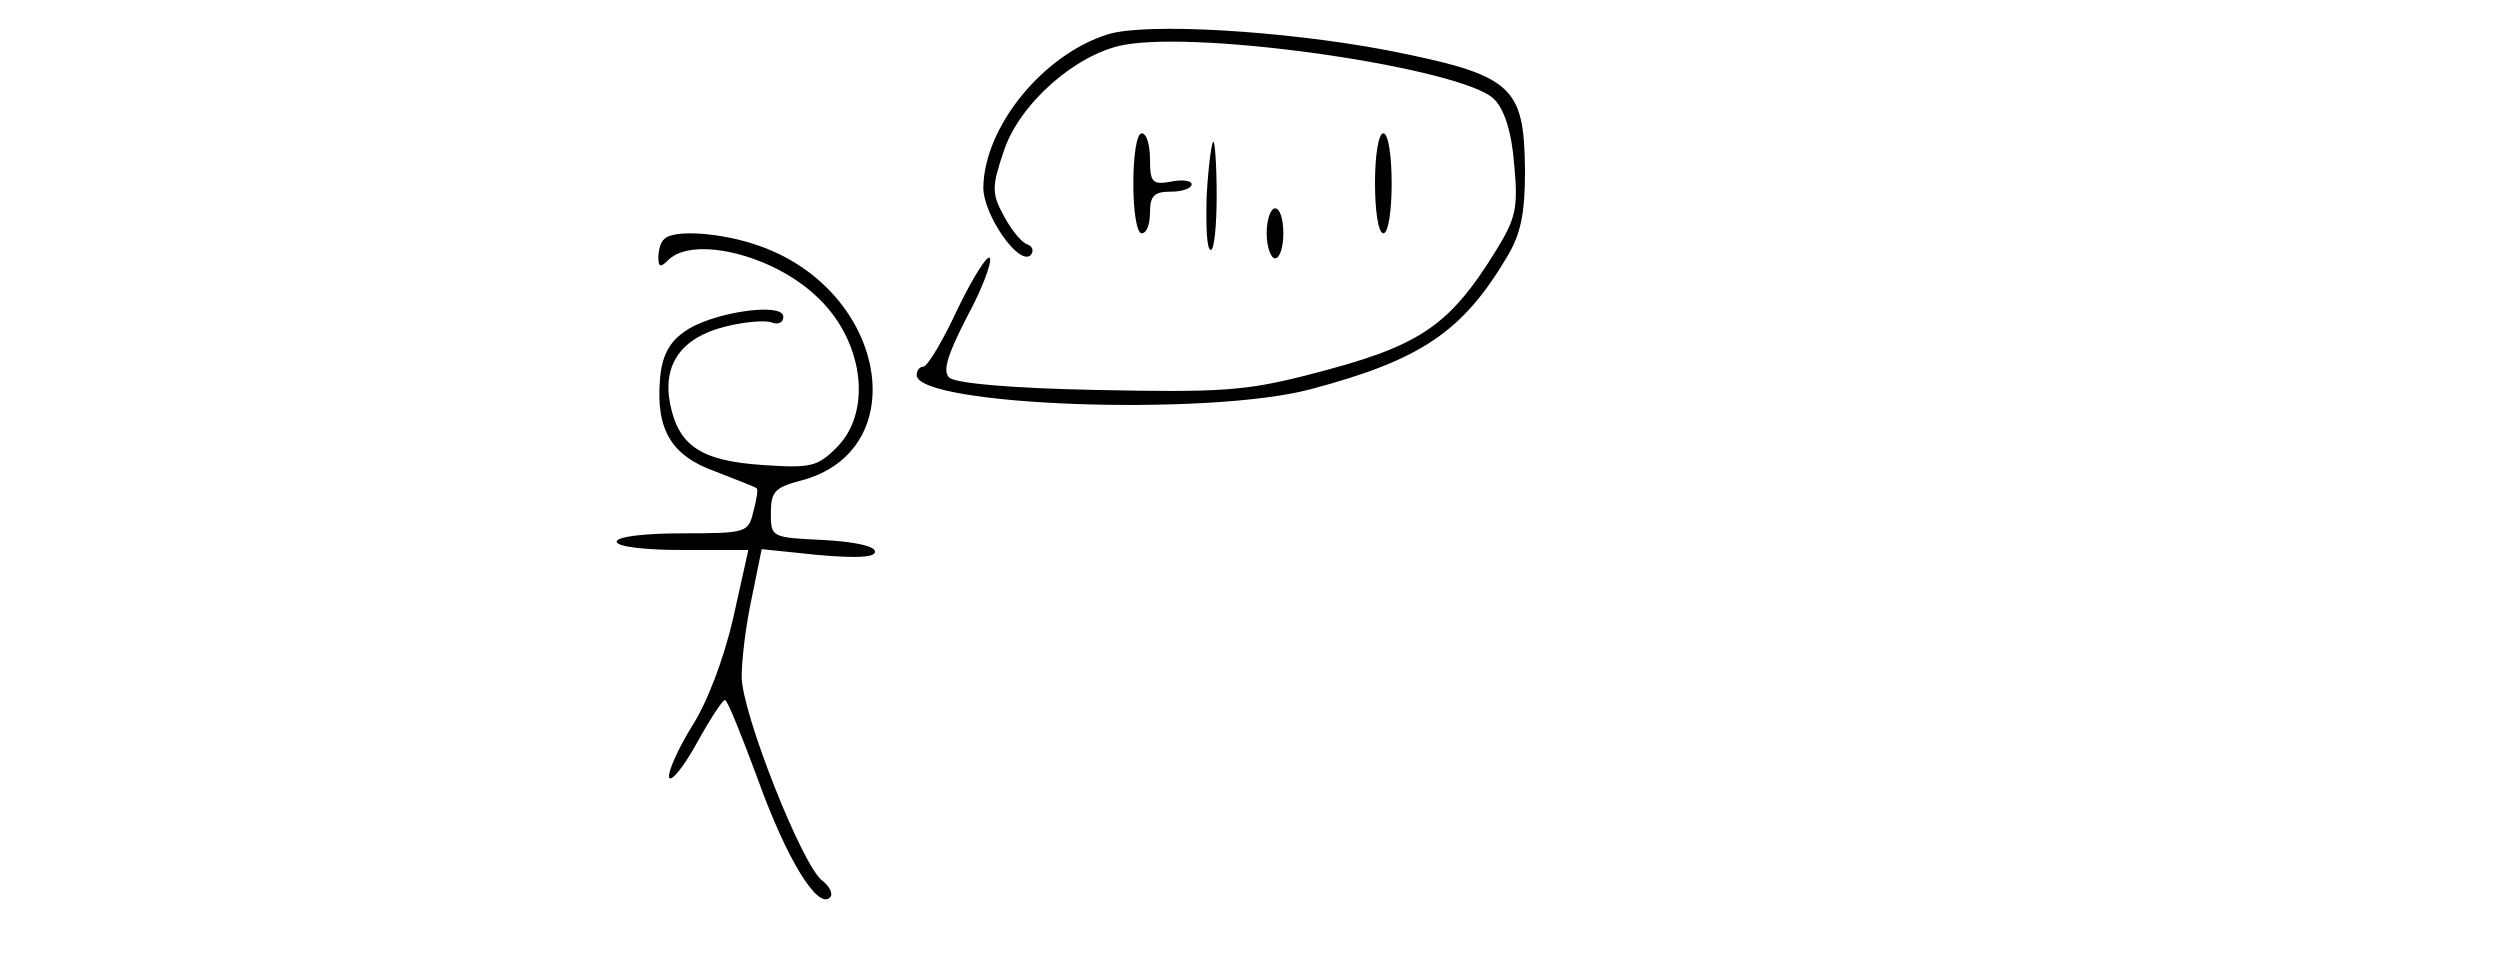 <?xml version="1.0" standalone="no"?>
<!DOCTYPE svg PUBLIC "-//W3C//DTD SVG 20010904//EN"
 "http://www.w3.org/TR/2001/REC-SVG-20010904/DTD/svg10.dtd">
<svg version="1.0" xmlns="http://www.w3.org/2000/svg"
 width="300pt" height="117pt" viewBox="0 0 300 117"
 preserveAspectRatio="xMidYMid meet">
<g transform="translate(0,117) scale(0.1,-0.1)"
fill="#000000" stroke="none">
<path d="M1330 1129 c-78 -24 -149 -111 -150 -184 0 -33 43 -95 57 -81 4 5 2
11 -5 13 -7 3 -19 18 -28 35 -14 26 -14 34 1 78 19 56 86 115 143 126 95 18
408 -28 445 -65 12 -12 21 -39 24 -78 5 -53 2 -65 -22 -104 -57 -92 -92 -115
-226 -149 -74 -19 -105 -21 -251 -18 -104 2 -172 8 -179 15 -8 8 -2 27 21 72
18 33 30 65 28 71 -2 6 -19 -20 -38 -59 -18 -39 -37 -71 -42 -71 -4 0 -8 -4
-8 -10 0 -37 350 -50 473 -17 132 35 182 69 235 158 17 28 22 52 22 105 -1
102 -15 114 -167 144 -122 23 -286 33 -333 19z"/>
<path d="M1360 950 c0 -33 4 -60 10 -60 6 0 10 11 10 25 0 20 5 25 25 25 14 0
25 4 25 9 0 4 -11 6 -25 3 -22 -4 -25 -1 -25 27 0 17 -4 31 -10 31 -6 0 -10
-27 -10 -60z"/>
<path d="M1650 950 c0 -33 4 -60 10 -60 6 0 10 27 10 60 0 33 -4 60 -10 60 -6
0 -10 -27 -10 -60z"/>
<path d="M1448 935 c-1 -36 0 -65 5 -65 4 0 7 29 7 65 0 36 -2 65 -4 65 -2 0
-6 -29 -8 -65z"/>
<path d="M1520 890 c0 -16 5 -30 10 -30 6 0 10 14 10 30 0 17 -4 30 -10 30 -5
0 -10 -13 -10 -30z"/>
<path d="M797 883 c-4 -3 -7 -13 -7 -22 0 -12 3 -12 12 -3 29 29 123 7 176
-42 58 -52 70 -139 26 -183 -23 -23 -31 -25 -89 -21 -74 5 -101 23 -111 74 -9
47 14 79 66 92 24 6 49 8 56 5 8 -3 14 0 14 7 0 18 -89 5 -120 -19 -17 -12
-26 -29 -28 -56 -5 -60 13 -92 67 -111 25 -10 47 -18 49 -20 2 -1 0 -13 -4
-28 -6 -25 -8 -26 -85 -26 -46 0 -79 -4 -79 -10 0 -6 33 -10 79 -10 l79 0 -18
-81 c-11 -48 -31 -102 -50 -131 -17 -28 -29 -55 -27 -61 2 -6 17 12 33 41 16
29 31 52 34 52 3 0 20 -43 39 -94 34 -95 72 -158 87 -143 4 4 0 13 -9 20 -24
17 -97 202 -97 245 0 20 5 62 12 94 l12 59 68 -7 c46 -4 68 -3 68 4 0 7 -26
12 -62 14 -62 3 -63 3 -63 32 0 26 5 31 35 39 138 35 105 228 -49 282 -45 16
-103 20 -114 8z"/>
</g>
</svg>
